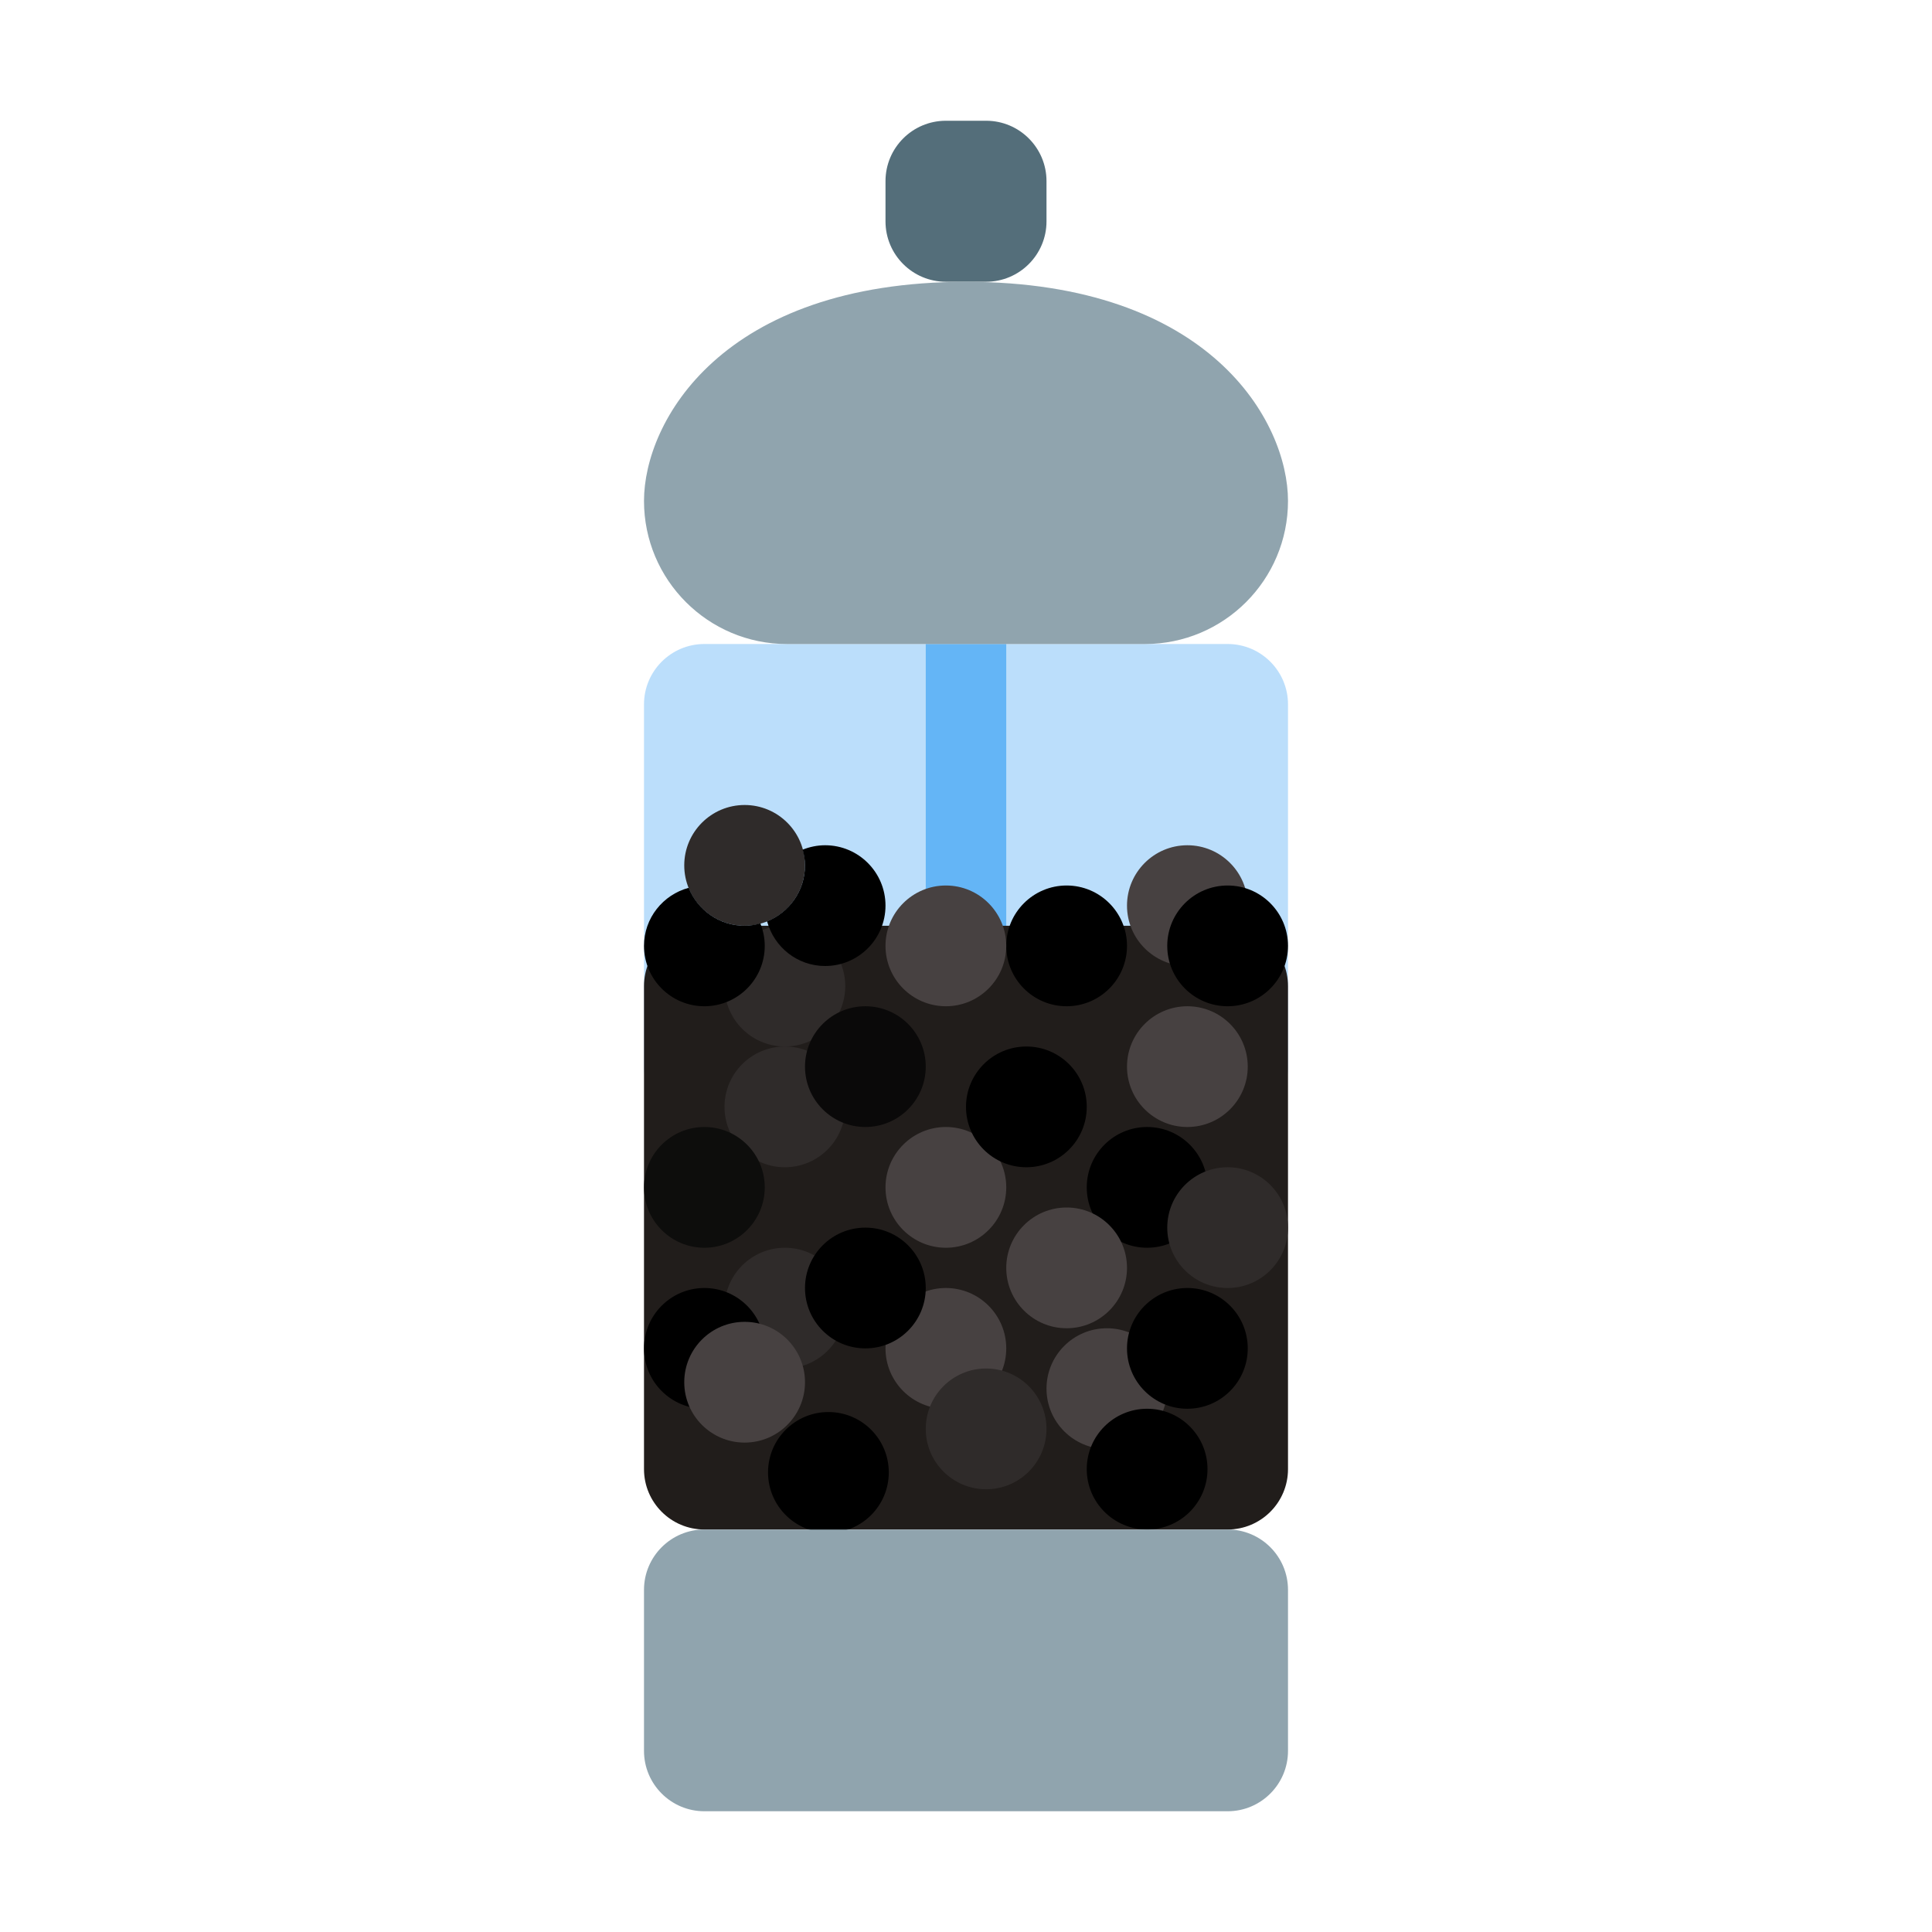 <svg width="60" height="60" viewBox="0 0 60 60" fill="none" xmlns="http://www.w3.org/2000/svg">
<path d="M32.5 6.875C32.5 7.91 31.66 8.75 30.625 8.75H29.375C28.34 8.75 27.5 7.91 27.5 6.875V5.625C27.5 4.59 28.34 3.75 29.375 3.75H30.625C31.66 3.75 32.5 4.59 32.5 5.625V6.875Z" fill="#546E7A"/>
<path d="M40 33.125C40 34.16 39.16 35 38.125 35H21.875C20.84 35 20 34.16 20 33.125V21.875C20 20.84 20.84 20 21.875 20H38.125C39.16 20 40 20.84 40 21.875V33.125Z" fill="#BBDEFB"/>
<path d="M31.25 20H28.75V33.75H31.25V20Z" fill="#64B5F6"/>
<path d="M40 30.625C40 29.59 39.16 28.75 38.125 28.75H21.875C20.84 28.75 20 29.59 20 30.625V45.625C20 46.66 20.84 47.5 21.875 47.5H38.125C39.16 47.5 40 46.66 40 45.625V30.625Z" fill="#211D1B"/>
<path d="M29.375 38.75C30.41 38.75 31.25 37.91 31.25 36.875C31.25 35.84 30.41 35 29.375 35C28.34 35 27.5 35.84 27.5 36.875C27.5 37.91 28.34 38.75 29.375 38.75Z" fill="#474141"/>
<path d="M36.875 30C37.91 30 38.75 29.16 38.75 28.125C38.75 27.09 37.91 26.25 36.875 26.25C35.84 26.25 35 27.09 35 28.125C35 29.16 35.84 30 36.875 30Z" fill="#474141"/>
<path d="M24.375 42.5C25.41 42.5 26.25 41.66 26.25 40.625C26.25 39.59 25.41 38.75 24.375 38.75C23.34 38.75 22.5 39.59 22.5 40.625C22.5 41.66 23.34 42.5 24.375 42.5Z" fill="#2F2B2A"/>
<path d="M34.375 45C35.41 45 36.25 44.16 36.25 43.125C36.25 42.09 35.41 41.25 34.375 41.25C33.34 41.25 32.5 42.09 32.5 43.125C32.5 44.16 33.34 45 34.375 45Z" fill="#474141"/>
<path d="M29.375 43.75C30.41 43.75 31.25 42.91 31.25 41.875C31.25 40.84 30.41 40 29.375 40C28.34 40 27.5 40.84 27.5 41.875C27.5 42.91 28.34 43.75 29.375 43.75Z" fill="#474141"/>
<path d="M35.625 38.75C36.66 38.75 37.5 37.91 37.5 36.875C37.5 35.84 36.66 35 35.625 35C34.59 35 33.75 35.84 33.75 36.875C33.75 37.91 34.59 38.75 35.625 38.75Z" fill="black"/>
<path d="M21.875 43.75C22.91 43.75 23.75 42.91 23.75 41.875C23.75 40.84 22.91 40 21.875 40C20.84 40 20 40.84 20 41.875C20 42.91 20.84 43.75 21.875 43.75Z" fill="black"/>
<path d="M23.125 28.75C24.16 28.75 25 27.91 25 26.875C25 25.84 24.16 25 23.125 25C22.09 25 21.25 25.84 21.25 26.875C21.25 27.91 22.09 28.75 23.125 28.75Z" fill="#2F2B2A"/>
<path d="M24.375 32.5C25.41 32.5 26.25 31.66 26.25 30.625C26.25 29.59 25.41 28.75 24.375 28.75C23.34 28.75 22.5 29.59 22.5 30.625C22.5 31.66 23.34 32.5 24.375 32.5Z" fill="#2F2B2A"/>
<path d="M25.625 26.25C25.379 26.25 25.144 26.301 24.927 26.387C24.97 26.544 25 26.705 25 26.875C25 27.664 24.511 28.335 23.823 28.613C24.038 29.41 24.76 30 25.625 30C26.66 30 27.5 29.16 27.5 28.125C27.5 27.09 26.66 26.25 25.625 26.25Z" fill="black"/>
<path d="M30.625 46.25C31.66 46.25 32.5 45.41 32.5 44.375C32.5 43.34 31.66 42.5 30.625 42.5C29.59 42.5 28.75 43.34 28.75 44.375C28.75 45.41 29.59 46.25 30.625 46.25Z" fill="#2F2B2A"/>
<path d="M36.875 35C37.91 35 38.75 34.16 38.75 33.125C38.75 32.09 37.91 31.25 36.875 31.25C35.84 31.25 35 32.09 35 33.125C35 34.16 35.84 35 36.875 35Z" fill="#474141"/>
<path d="M25.727 47.602C26.763 47.602 27.602 46.762 27.602 45.727C27.602 44.691 26.763 43.852 25.727 43.852C24.692 43.852 23.852 44.691 23.852 45.727C23.852 46.762 24.692 47.602 25.727 47.602Z" fill="black"/>
<path d="M24.375 36.25C25.41 36.25 26.25 35.41 26.25 34.375C26.25 33.34 25.41 32.5 24.375 32.5C23.34 32.5 22.5 33.34 22.5 34.375C22.5 35.41 23.34 36.25 24.375 36.25Z" fill="#2F2B2A"/>
<path d="M23.125 28.75C22.336 28.75 21.665 28.261 21.387 27.572C20.59 27.787 20 28.51 20 29.375C20 30.41 20.84 31.25 21.875 31.25C22.91 31.25 23.75 30.41 23.75 29.375C23.75 29.128 23.699 28.893 23.613 28.677C23.456 28.72 23.295 28.75 23.125 28.75Z" fill="black"/>
<path d="M31.875 36.25C32.91 36.25 33.75 35.41 33.75 34.375C33.75 33.34 32.91 32.5 31.875 32.5C30.84 32.5 30 33.34 30 34.375C30 35.41 30.84 36.25 31.875 36.25Z" fill="black"/>
<path d="M35.625 47.5C36.66 47.5 37.5 46.66 37.5 45.625C37.5 44.59 36.66 43.75 35.625 43.75C34.59 43.75 33.75 44.59 33.75 45.625C33.75 46.66 34.59 47.5 35.625 47.5Z" fill="black"/>
<path d="M21.875 38.75C22.91 38.75 23.75 37.91 23.75 36.875C23.75 35.84 22.91 35 21.875 35C20.84 35 20 35.84 20 36.875C20 37.91 20.84 38.75 21.875 38.75Z" fill="#0D0D0C"/>
<path d="M26.875 35C27.91 35 28.75 34.16 28.75 33.125C28.75 32.09 27.91 31.25 26.875 31.25C25.84 31.25 25 32.09 25 33.125C25 34.16 25.84 35 26.875 35Z" fill="#0A0909"/>
<path d="M33.125 41.25C34.16 41.25 35 40.41 35 39.375C35 38.34 34.16 37.5 33.125 37.5C32.09 37.5 31.25 38.34 31.25 39.375C31.25 40.41 32.09 41.25 33.125 41.25Z" fill="#474141"/>
<path d="M36.875 43.75C37.91 43.75 38.75 42.91 38.75 41.875C38.75 40.84 37.91 40 36.875 40C35.84 40 35 40.84 35 41.875C35 42.91 35.84 43.75 36.875 43.75Z" fill="black"/>
<path d="M33.125 31.25C34.16 31.25 35 30.41 35 29.375C35 28.34 34.16 27.5 33.125 27.5C32.09 27.5 31.25 28.34 31.25 29.375C31.25 30.41 32.09 31.25 33.125 31.25Z" fill="black"/>
<path d="M26.875 41.875C27.91 41.875 28.75 41.035 28.75 40C28.75 38.965 27.91 38.125 26.875 38.125C25.84 38.125 25 38.965 25 40C25 41.035 25.84 41.875 26.875 41.875Z" fill="black"/>
<path d="M29.375 31.25C30.41 31.25 31.25 30.41 31.25 29.375C31.25 28.34 30.41 27.5 29.375 27.5C28.34 27.5 27.5 28.34 27.5 29.375C27.5 30.41 28.34 31.25 29.375 31.25Z" fill="#474141"/>
<path d="M23.125 44.801C24.16 44.801 25 43.961 25 42.926C25 41.89 24.16 41.051 23.125 41.051C22.09 41.051 21.25 41.89 21.25 42.926C21.25 43.961 22.09 44.801 23.125 44.801Z" fill="#474141"/>
<path d="M38.125 40C39.16 40 40 39.16 40 38.125C40 37.09 39.16 36.25 38.125 36.25C37.09 36.25 36.25 37.09 36.25 38.125C36.25 39.16 37.09 40 38.125 40Z" fill="#2F2B2A"/>
<path d="M38.125 31.25C39.16 31.25 40 30.41 40 29.375C40 28.34 39.16 27.5 38.125 27.5C37.09 27.5 36.25 28.34 36.25 29.375C36.25 30.41 37.09 31.25 38.125 31.25Z" fill="black"/>
<path d="M40 54.375C40 55.41 39.16 56.25 38.125 56.25H21.875C20.84 56.25 20 55.41 20 54.375V49.375C20 48.34 20.84 47.5 21.875 47.5H38.125C39.16 47.5 40 48.34 40 49.375V54.375Z" fill="#90A4AE"/>
<path d="M40 15.556C40 18.011 38.01 20.001 35.555 20.001H24.444C21.99 20.001 20 18.011 20 15.556C20 13.102 22.406 8.752 30 8.752C37.593 8.752 40 13.102 40 15.556Z" fill="#90A4AE"/>
</svg>
